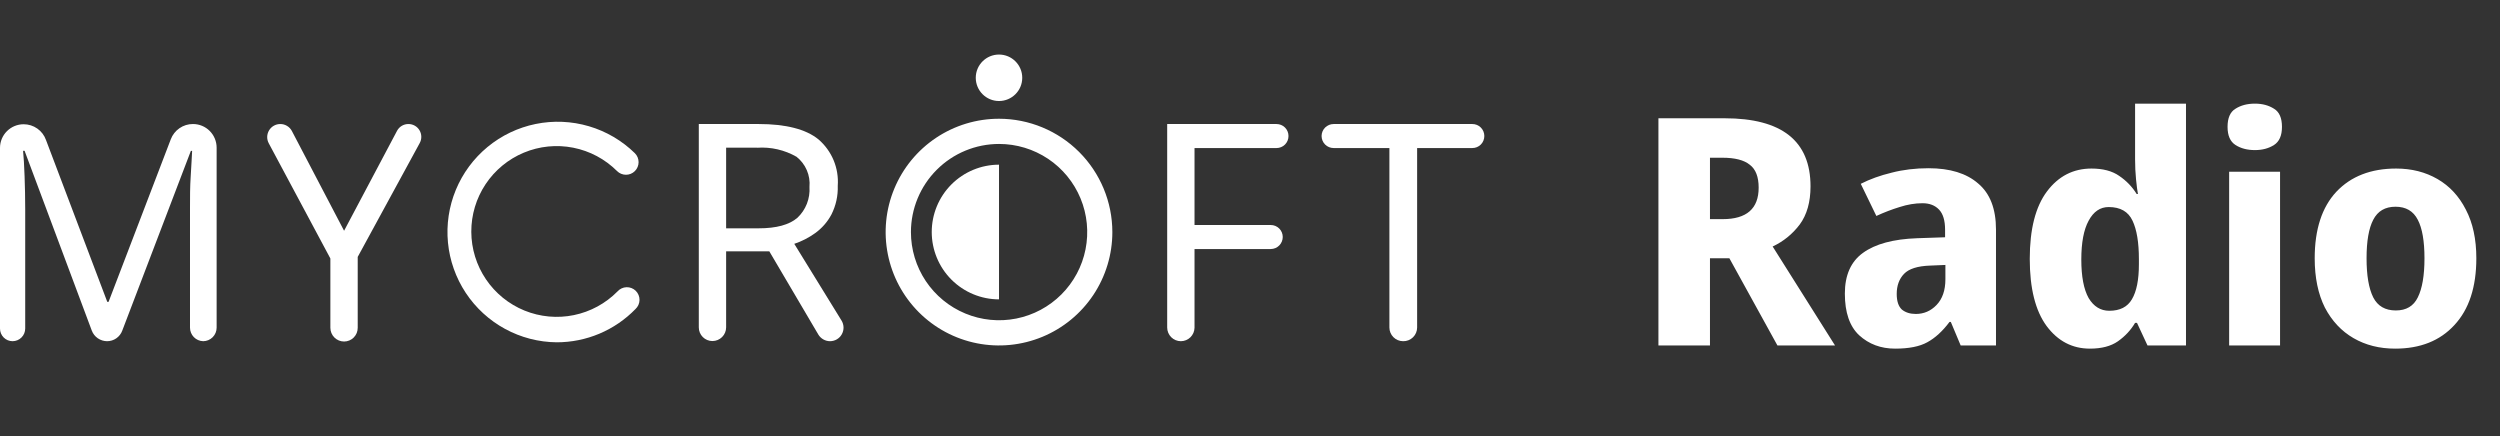 <svg width="275" height="48" viewBox="0 0 275 48" fill="none" xmlns="http://www.w3.org/2000/svg">
<rect x="0" y="0" width="275" height="48" fill="#333333" stroke="none"/>
<path d="M189.707 13.01C196.007 13.01 199.157 15.507 199.157 20.5C199.157 22.227 198.76 23.627 197.967 24.7C197.173 25.75 196.182 26.555 194.992 27.115L201.852 38H195.517L190.232 28.41H188.097V38H182.427V13.01H189.707ZM189.462 17.35H188.097V24.105H189.497C192.133 24.105 193.452 22.95 193.452 20.64C193.452 19.45 193.125 18.61 192.472 18.12C191.842 17.607 190.838 17.35 189.462 17.35ZM212.139 18.505C214.496 18.505 216.316 19.065 217.599 20.185C218.906 21.282 219.559 22.973 219.559 25.26V38H215.674L214.589 35.41H214.449C213.679 36.437 212.862 37.183 211.999 37.65C211.159 38.117 209.981 38.35 208.464 38.35C206.901 38.35 205.582 37.86 204.509 36.88C203.459 35.9 202.934 34.372 202.934 32.295C202.934 30.265 203.599 28.772 204.929 27.815C206.282 26.835 208.266 26.298 210.879 26.205L213.959 26.1V25.26C213.959 24.257 213.737 23.522 213.294 23.055C212.851 22.588 212.244 22.355 211.474 22.355C210.657 22.355 209.817 22.495 208.954 22.775C208.114 23.032 207.262 23.358 206.399 23.755L204.684 20.22C205.687 19.707 206.819 19.298 208.079 18.995C209.339 18.668 210.692 18.505 212.139 18.505ZM213.994 29.145L212.314 29.215C210.937 29.262 209.981 29.565 209.444 30.125C208.907 30.685 208.639 31.42 208.639 32.33C208.639 33.123 208.826 33.695 209.199 34.045C209.596 34.372 210.109 34.535 210.739 34.535C211.626 34.535 212.384 34.208 213.014 33.555C213.667 32.878 213.994 31.933 213.994 30.72V29.145ZM229.889 38.35C227.953 38.35 226.366 37.522 225.129 35.865C223.893 34.185 223.274 31.723 223.274 28.48C223.274 25.213 223.904 22.74 225.164 21.06C226.424 19.38 228.058 18.54 230.064 18.54C231.324 18.54 232.339 18.808 233.109 19.345C233.903 19.882 234.544 20.547 235.034 21.34H235.174C235.104 20.967 235.034 20.43 234.964 19.73C234.894 19.007 234.859 18.272 234.859 17.525V11.4H240.459V38H236.224L235.069 35.515H234.859C234.393 36.308 233.763 36.985 232.969 37.545C232.199 38.082 231.173 38.35 229.889 38.35ZM232.024 34.185C233.191 34.185 234.019 33.765 234.509 32.925C235.023 32.062 235.279 30.778 235.279 29.075V28.515C235.279 26.672 235.046 25.26 234.579 24.28C234.113 23.277 233.238 22.775 231.954 22.775C231.021 22.775 230.286 23.277 229.749 24.28C229.213 25.26 228.944 26.683 228.944 28.55C228.944 30.417 229.213 31.828 229.749 32.785C230.309 33.718 231.068 34.185 232.024 34.185ZM248.041 11.4C248.857 11.4 249.557 11.587 250.141 11.96C250.724 12.31 251.016 12.975 251.016 13.955C251.016 14.912 250.724 15.577 250.141 15.95C249.557 16.323 248.857 16.51 248.041 16.51C247.201 16.51 246.489 16.323 245.906 15.95C245.322 15.577 245.031 14.912 245.031 13.955C245.031 12.975 245.322 12.31 245.906 11.96C246.489 11.587 247.201 11.4 248.041 11.4ZM250.806 18.89V38H245.206V18.89H250.806ZM272.397 28.41C272.397 31.583 271.592 34.033 269.982 35.76C268.395 37.487 266.225 38.35 263.472 38.35C261.745 38.35 260.217 37.965 258.887 37.195C257.557 36.425 256.507 35.305 255.737 33.835C254.99 32.342 254.617 30.533 254.617 28.41C254.617 25.237 255.41 22.798 256.997 21.095C258.607 19.392 260.8 18.54 263.577 18.54C265.28 18.54 266.797 18.925 268.127 19.695C269.457 20.465 270.495 21.585 271.242 23.055C272.012 24.525 272.397 26.31 272.397 28.41ZM260.322 28.41C260.322 30.3 260.567 31.735 261.057 32.715C261.547 33.672 262.375 34.15 263.542 34.15C264.685 34.15 265.49 33.672 265.957 32.715C266.447 31.735 266.692 30.3 266.692 28.41C266.692 26.52 266.447 25.108 265.957 24.175C265.467 23.218 264.65 22.74 263.507 22.74C262.364 22.74 261.547 23.218 261.057 24.175C260.567 25.108 260.322 26.52 260.322 28.41Z" fill="white"/>
<path d="M102.491 25.522C102.491 27.486 103.27 29.369 104.657 30.758C106.045 32.147 107.927 32.929 109.891 32.931V18.114C107.927 18.116 106.045 18.898 104.657 20.287C103.27 21.676 102.491 23.559 102.491 25.522V25.522Z" fill="white"/>
<path d="M109.89 11.112C111.302 11.112 112.447 9.968 112.447 8.556C112.447 7.144 111.302 6 109.89 6C108.479 6 107.334 7.144 107.334 8.556C107.334 9.968 108.479 11.112 109.89 11.112Z" fill="white"/>
<path d="M11.776 37.532C11.41 37.529 11.054 37.416 10.754 37.208C10.454 36.999 10.224 36.704 10.095 36.362L2.704 16.589H2.539C2.608 17.273 2.66 18.209 2.704 19.379C2.747 20.549 2.773 21.77 2.773 23.044V36.137C2.773 36.505 2.627 36.859 2.367 37.12C2.108 37.382 1.755 37.53 1.386 37.532V37.532C1.204 37.532 1.023 37.496 0.854 37.426C0.685 37.355 0.532 37.253 0.403 37.123C0.274 36.993 0.172 36.839 0.103 36.67C0.034 36.501 -0.001 36.32 2.70809e-05 36.137V16.268C2.70809e-05 15.579 0.274 14.917 0.761 14.43C1.249 13.942 1.91 13.668 2.6 13.668V13.668C3.139 13.666 3.665 13.832 4.106 14.143C4.547 14.453 4.881 14.893 5.06 15.402L11.802 33.208H11.941L18.786 15.323C18.973 14.828 19.308 14.401 19.744 14.1C20.181 13.8 20.699 13.64 21.229 13.643V13.643C21.571 13.643 21.909 13.71 22.224 13.84C22.54 13.971 22.826 14.162 23.068 14.404C23.309 14.645 23.5 14.932 23.631 15.247C23.762 15.563 23.829 15.901 23.829 16.242V36.042C23.829 36.435 23.673 36.813 23.395 37.093C23.118 37.372 22.741 37.53 22.347 37.532V37.532C21.959 37.521 21.591 37.359 21.321 37.081C21.051 36.802 20.9 36.43 20.9 36.042V22.845C20.9 21.684 20.9 20.531 20.978 19.379C21.056 18.226 21.091 17.317 21.134 16.597H20.995L13.448 36.371C13.322 36.713 13.094 37.007 12.795 37.215C12.496 37.423 12.14 37.533 11.776 37.532V37.532Z" fill="white"/>
<path d="M37.849 25.384L43.672 14.396C43.791 14.168 43.97 13.978 44.19 13.845C44.41 13.712 44.663 13.642 44.92 13.643V13.643C45.167 13.64 45.41 13.703 45.625 13.824C45.84 13.945 46.02 14.12 46.146 14.333C46.272 14.545 46.341 14.786 46.344 15.033C46.348 15.28 46.287 15.524 46.168 15.739L39.348 28.261V36.059C39.349 36.257 39.311 36.453 39.237 36.635C39.162 36.818 39.051 36.984 38.912 37.125C38.773 37.265 38.607 37.376 38.425 37.452C38.242 37.528 38.047 37.567 37.849 37.567V37.567C37.449 37.567 37.066 37.408 36.783 37.125C36.5 36.842 36.341 36.459 36.341 36.059V28.434L29.565 15.765C29.447 15.546 29.387 15.3 29.392 15.051C29.398 14.802 29.467 14.559 29.595 14.345C29.722 14.131 29.903 13.953 30.12 13.83C30.337 13.707 30.581 13.643 30.83 13.643V13.643C31.092 13.642 31.349 13.712 31.573 13.847C31.798 13.981 31.981 14.174 32.104 14.405L37.849 25.384Z" fill="white"/>
<path d="M83.453 13.643C86.425 13.643 88.652 14.206 90.03 15.332C90.758 15.958 91.33 16.745 91.699 17.632C92.067 18.518 92.223 19.479 92.153 20.436C92.192 21.536 91.95 22.627 91.451 23.608C91.018 24.418 90.404 25.118 89.657 25.652C88.957 26.154 88.186 26.548 87.37 26.822L92.569 35.262C92.707 35.487 92.783 35.746 92.789 36.01C92.794 36.275 92.729 36.536 92.6 36.767C92.472 36.998 92.284 37.191 92.056 37.326C91.828 37.46 91.568 37.531 91.304 37.532V37.532C91.043 37.531 90.788 37.462 90.562 37.333C90.335 37.204 90.146 37.019 90.013 36.796L84.623 27.645H79.874V36.007C79.874 36.407 79.716 36.791 79.433 37.073C79.15 37.356 78.766 37.515 78.367 37.515V37.515C78.169 37.515 77.973 37.476 77.791 37.4C77.609 37.324 77.443 37.213 77.304 37.073C77.164 36.933 77.054 36.766 76.979 36.584C76.904 36.401 76.867 36.205 76.868 36.007V13.643H83.453ZM83.288 16.242H79.874V25.115H83.453C85.394 25.115 86.812 24.731 87.708 23.963C88.168 23.531 88.526 23.002 88.757 22.415C88.987 21.827 89.085 21.196 89.042 20.566C89.1 19.938 89.001 19.306 88.752 18.727C88.504 18.147 88.115 17.639 87.621 17.247C86.307 16.494 84.799 16.147 83.288 16.251V16.242Z" fill="white"/>
<path d="M129.898 37.532C129.498 37.532 129.114 37.373 128.832 37.091C128.549 36.808 128.39 36.424 128.39 36.025V13.643H140.417C140.767 13.643 141.102 13.781 141.349 14.028C141.596 14.275 141.734 14.611 141.734 14.96V14.96C141.735 15.133 141.702 15.306 141.637 15.466C141.571 15.627 141.474 15.774 141.352 15.897C141.229 16.02 141.084 16.118 140.923 16.184C140.763 16.251 140.591 16.286 140.417 16.286H131.397V24.751H139.776C139.95 24.75 140.122 24.783 140.283 24.849C140.443 24.915 140.59 25.012 140.713 25.134C140.836 25.256 140.934 25.402 141.001 25.562C141.067 25.723 141.102 25.895 141.102 26.068C141.102 26.42 140.962 26.757 140.713 27.006C140.465 27.255 140.128 27.394 139.776 27.394H131.397V36.059C131.388 36.452 131.226 36.825 130.946 37.1C130.666 37.375 130.29 37.53 129.898 37.532Z" fill="white"/>
<path d="M154.342 37.532C153.942 37.532 153.559 37.373 153.276 37.09C152.993 36.808 152.834 36.424 152.834 36.024V16.285H146.699C146.348 16.285 146.011 16.146 145.762 15.897C145.513 15.648 145.374 15.311 145.374 14.96V14.96C145.376 14.61 145.517 14.274 145.765 14.028C146.013 13.781 146.349 13.643 146.699 13.643H161.95C162.124 13.641 162.296 13.675 162.457 13.74C162.617 13.806 162.764 13.903 162.887 14.025C163.01 14.148 163.108 14.293 163.175 14.454C163.241 14.614 163.276 14.786 163.276 14.96V14.96C163.277 15.134 163.243 15.307 163.177 15.468C163.111 15.63 163.013 15.776 162.89 15.9C162.767 16.023 162.62 16.121 162.459 16.187C162.297 16.253 162.124 16.287 161.95 16.285H155.884V36.024C155.884 36.225 155.844 36.424 155.766 36.609C155.688 36.795 155.574 36.962 155.431 37.103C155.287 37.243 155.117 37.354 154.93 37.427C154.743 37.501 154.543 37.537 154.342 37.532V37.532Z" fill="white"/>
<path d="M61.236 37.653C59.252 37.635 57.302 37.129 55.558 36.181C53.814 35.233 52.329 33.872 51.234 32.217C50.139 30.561 49.467 28.663 49.276 26.687C49.086 24.711 49.383 22.719 50.142 20.885C50.901 19.051 52.098 17.431 53.629 16.167C55.159 14.904 56.977 14.035 58.921 13.638C60.866 13.24 62.878 13.326 64.782 13.887C66.686 14.448 68.423 15.468 69.841 16.857C69.969 16.986 70.071 17.14 70.141 17.308C70.21 17.477 70.245 17.657 70.245 17.839C70.245 18.022 70.208 18.202 70.138 18.37C70.068 18.538 69.966 18.691 69.836 18.82C69.707 18.948 69.554 19.05 69.385 19.12C69.217 19.189 69.036 19.224 68.854 19.224C68.672 19.224 68.492 19.187 68.323 19.117C68.155 19.047 68.002 18.945 67.874 18.816C66.557 17.501 64.88 16.607 63.055 16.247C61.23 15.886 59.339 16.076 57.622 16.792C55.905 17.508 54.439 18.718 53.41 20.268C52.382 21.818 51.836 23.638 51.843 25.499C51.851 27.359 52.41 29.175 53.451 30.717C54.492 32.259 55.967 33.457 57.69 34.16C59.413 34.862 61.305 35.037 63.127 34.662C64.95 34.288 66.62 33.381 67.926 32.056C68.051 31.916 68.203 31.802 68.373 31.723C68.543 31.643 68.727 31.599 68.915 31.593C69.102 31.586 69.289 31.618 69.464 31.687C69.639 31.755 69.798 31.858 69.932 31.989C70.066 32.121 70.172 32.278 70.243 32.452C70.314 32.626 70.35 32.812 70.347 33C70.344 33.187 70.303 33.372 70.226 33.544C70.15 33.715 70.039 33.869 69.901 33.997C68.775 35.155 67.428 36.075 65.939 36.703C64.451 37.331 62.852 37.654 61.236 37.653V37.653Z" fill="white"/>
<path d="M109.899 15.835C111.817 15.835 113.692 16.404 115.287 17.469C116.882 18.535 118.124 20.05 118.858 21.822C119.592 23.595 119.783 25.545 119.408 27.426C119.034 29.307 118.109 31.035 116.752 32.39C115.395 33.746 113.667 34.669 111.785 35.042C109.904 35.415 107.954 35.222 106.183 34.486C104.411 33.751 102.897 32.507 101.833 30.912C100.768 29.316 100.201 27.44 100.203 25.522C100.205 22.952 101.228 20.488 103.046 18.672C104.864 16.855 107.329 15.835 109.899 15.835V15.835ZM109.899 13.062C107.432 13.06 105.02 13.79 102.968 15.16C100.917 16.529 99.317 18.476 98.372 20.755C97.427 23.034 97.18 25.542 97.661 27.961C98.141 30.381 99.329 32.603 101.073 34.348C102.818 36.092 105.04 37.28 107.46 37.761C109.88 38.242 112.387 37.994 114.666 37.049C116.945 36.104 118.892 34.505 120.262 32.453C121.631 30.401 122.361 27.989 122.359 25.522C122.355 22.219 121.041 19.052 118.705 16.716C116.369 14.381 113.202 13.066 109.899 13.062Z" fill="white"/>
</svg>
